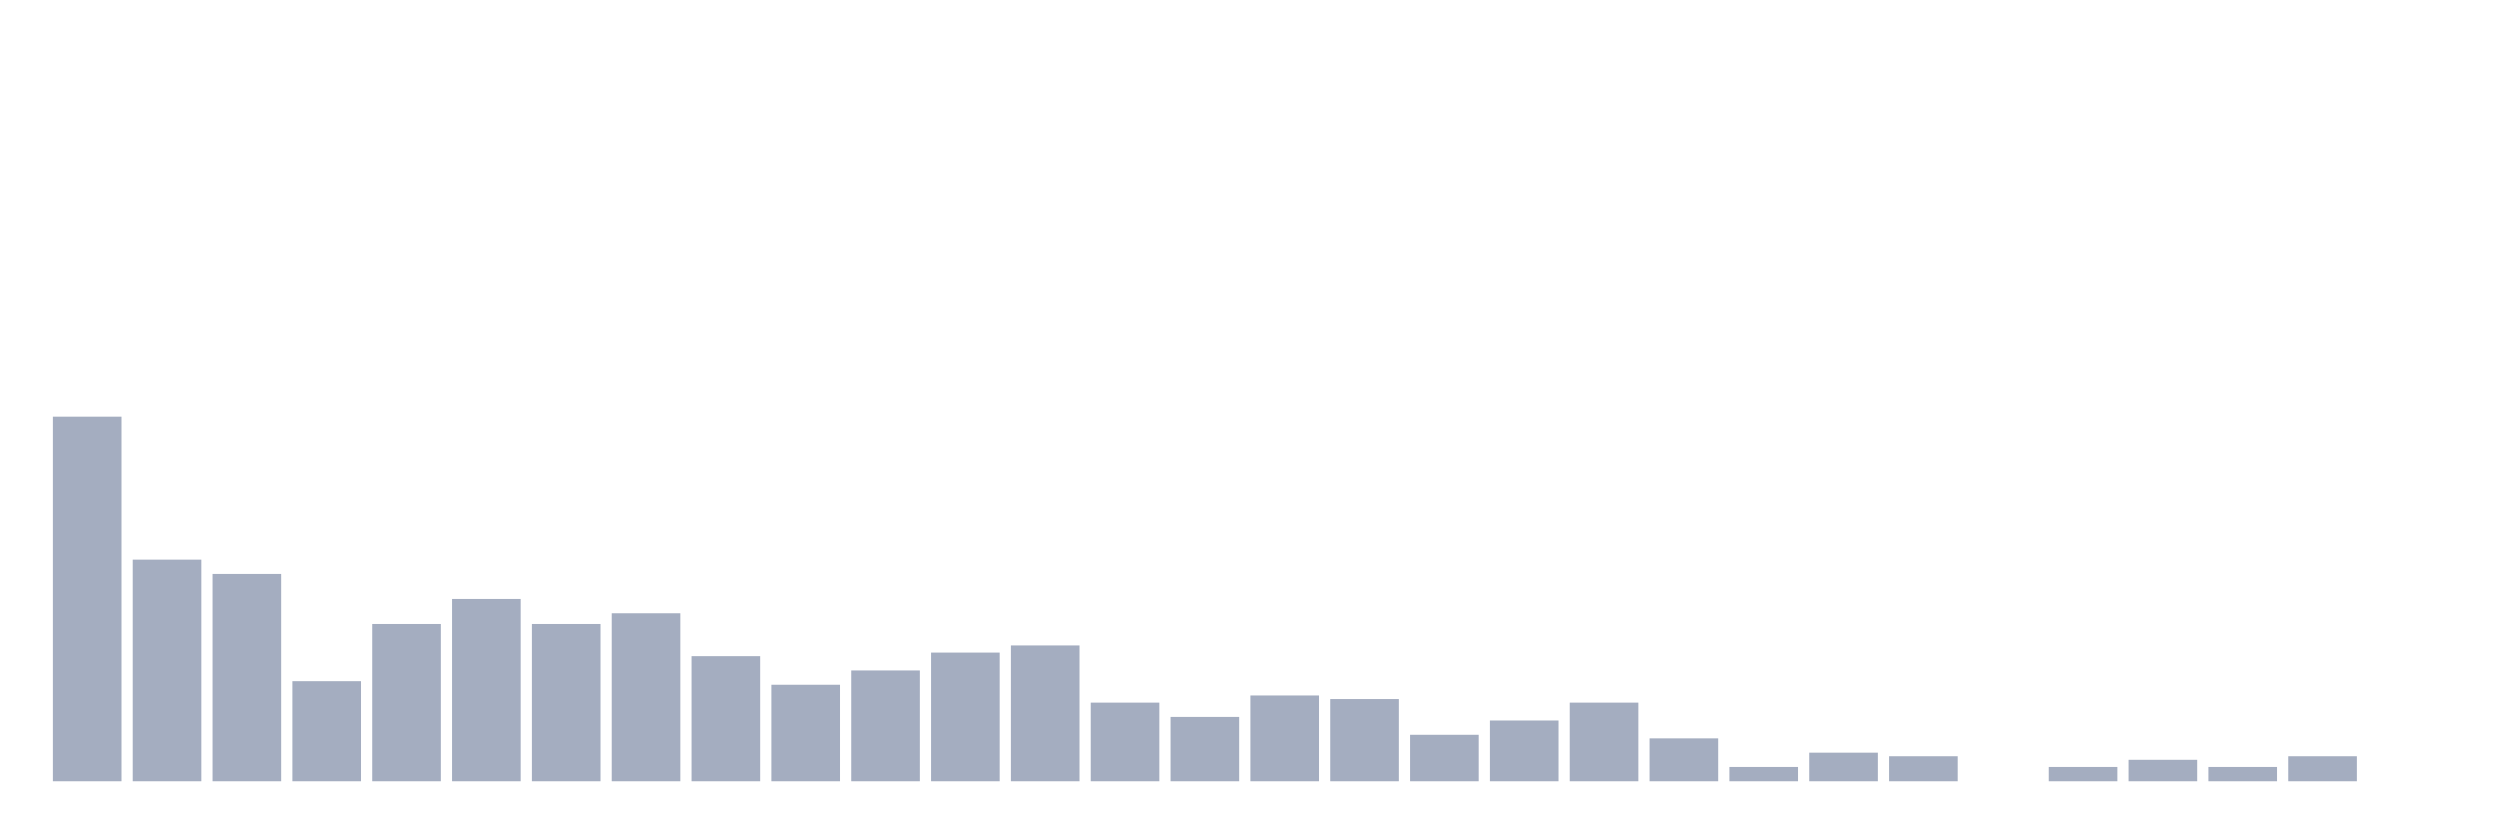 <svg xmlns="http://www.w3.org/2000/svg" viewBox="0 0 480 160"><g transform="translate(10,10)"><rect class="bar" x="0.153" width="13.175" y="70" height="70" fill="rgb(164,173,192)"></rect><rect class="bar" x="15.482" width="13.175" y="97.451" height="42.549" fill="rgb(164,173,192)"></rect><rect class="bar" x="30.81" width="13.175" y="100.196" height="39.804" fill="rgb(164,173,192)"></rect><rect class="bar" x="46.138" width="13.175" y="120.784" height="19.216" fill="rgb(164,173,192)"></rect><rect class="bar" x="61.466" width="13.175" y="109.804" height="30.196" fill="rgb(164,173,192)"></rect><rect class="bar" x="76.794" width="13.175" y="105" height="35" fill="rgb(164,173,192)"></rect><rect class="bar" x="92.123" width="13.175" y="109.804" height="30.196" fill="rgb(164,173,192)"></rect><rect class="bar" x="107.451" width="13.175" y="107.745" height="32.255" fill="rgb(164,173,192)"></rect><rect class="bar" x="122.779" width="13.175" y="115.98" height="24.02" fill="rgb(164,173,192)"></rect><rect class="bar" x="138.107" width="13.175" y="121.471" height="18.529" fill="rgb(164,173,192)"></rect><rect class="bar" x="153.436" width="13.175" y="118.725" height="21.275" fill="rgb(164,173,192)"></rect><rect class="bar" x="168.764" width="13.175" y="115.294" height="24.706" fill="rgb(164,173,192)"></rect><rect class="bar" x="184.092" width="13.175" y="113.922" height="26.078" fill="rgb(164,173,192)"></rect><rect class="bar" x="199.42" width="13.175" y="124.902" height="15.098" fill="rgb(164,173,192)"></rect><rect class="bar" x="214.748" width="13.175" y="127.647" height="12.353" fill="rgb(164,173,192)"></rect><rect class="bar" x="230.077" width="13.175" y="123.529" height="16.471" fill="rgb(164,173,192)"></rect><rect class="bar" x="245.405" width="13.175" y="124.216" height="15.784" fill="rgb(164,173,192)"></rect><rect class="bar" x="260.733" width="13.175" y="131.078" height="8.922" fill="rgb(164,173,192)"></rect><rect class="bar" x="276.061" width="13.175" y="128.333" height="11.667" fill="rgb(164,173,192)"></rect><rect class="bar" x="291.39" width="13.175" y="124.902" height="15.098" fill="rgb(164,173,192)"></rect><rect class="bar" x="306.718" width="13.175" y="131.765" height="8.235" fill="rgb(164,173,192)"></rect><rect class="bar" x="322.046" width="13.175" y="137.255" height="2.745" fill="rgb(164,173,192)"></rect><rect class="bar" x="337.374" width="13.175" y="134.51" height="5.49" fill="rgb(164,173,192)"></rect><rect class="bar" x="352.702" width="13.175" y="135.196" height="4.804" fill="rgb(164,173,192)"></rect><rect class="bar" x="368.031" width="13.175" y="140" height="0" fill="rgb(164,173,192)"></rect><rect class="bar" x="383.359" width="13.175" y="137.255" height="2.745" fill="rgb(164,173,192)"></rect><rect class="bar" x="398.687" width="13.175" y="135.882" height="4.118" fill="rgb(164,173,192)"></rect><rect class="bar" x="414.015" width="13.175" y="137.255" height="2.745" fill="rgb(164,173,192)"></rect><rect class="bar" x="429.344" width="13.175" y="135.196" height="4.804" fill="rgb(164,173,192)"></rect><rect class="bar" x="444.672" width="13.175" y="140" height="0" fill="rgb(164,173,192)"></rect></g></svg>